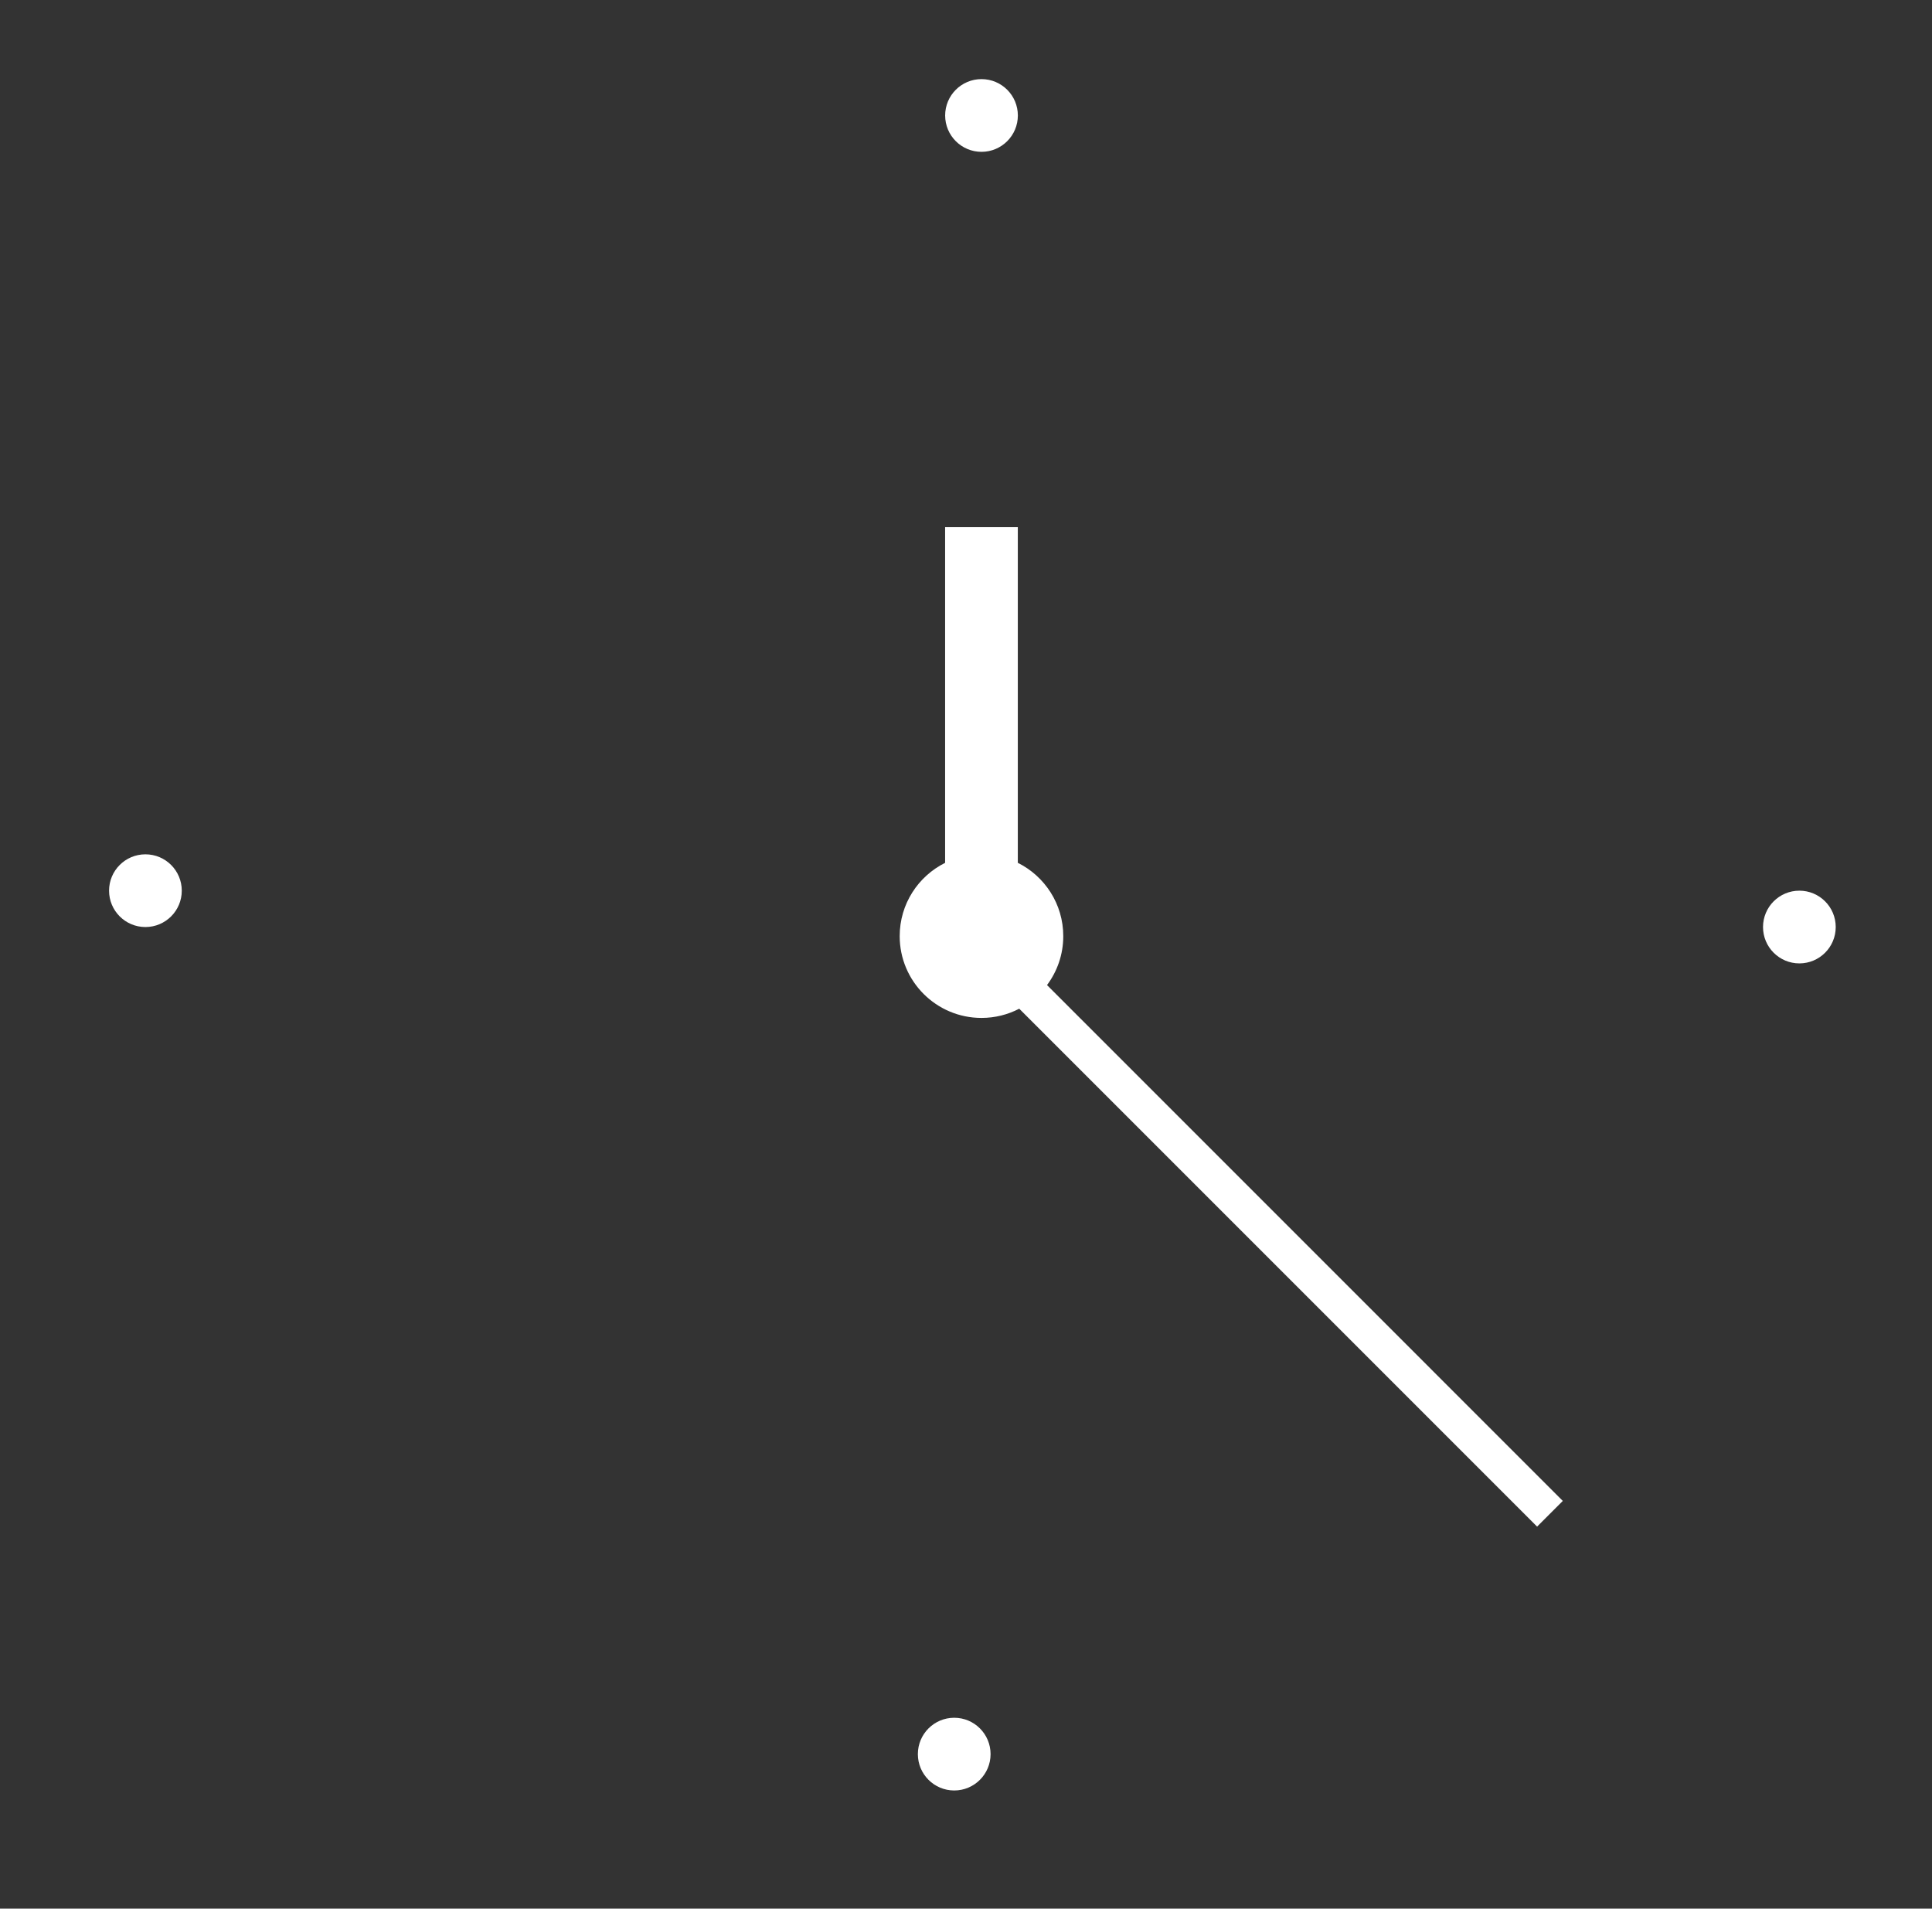<svg width="164" height="162" viewBox="0 0 164 162" fill="none" xmlns="http://www.w3.org/2000/svg">
<rect x="0" y="0" width="164" height="162" fill="#333333" stroke="none"/>
<path fill-rule="evenodd" clip-rule="evenodd" d="M80.227 44.742H86.398V73.234C88.685 74.37 90.257 76.73 90.257 79.457C90.257 81.015 89.744 82.453 88.877 83.611L132.66 127.395L130.478 129.576L86.519 85.617C85.56 86.117 84.47 86.399 83.314 86.399C79.48 86.399 76.371 83.291 76.371 79.457C76.371 76.731 77.941 74.373 80.227 73.236V44.742Z" fill="white"/>
<ellipse cx="83.316" cy="9.801" rx="3.086" ry="3.086" fill="white"/>
<ellipse cx="152.742" cy="78.685" rx="3.086" ry="3.086" fill="white"/>
<ellipse cx="81" cy="148.886" rx="3.086" ry="3.086" fill="white"/>
<ellipse cx="12.344" cy="75.599" rx="3.086" ry="3.086" fill="white"/>
</svg>
